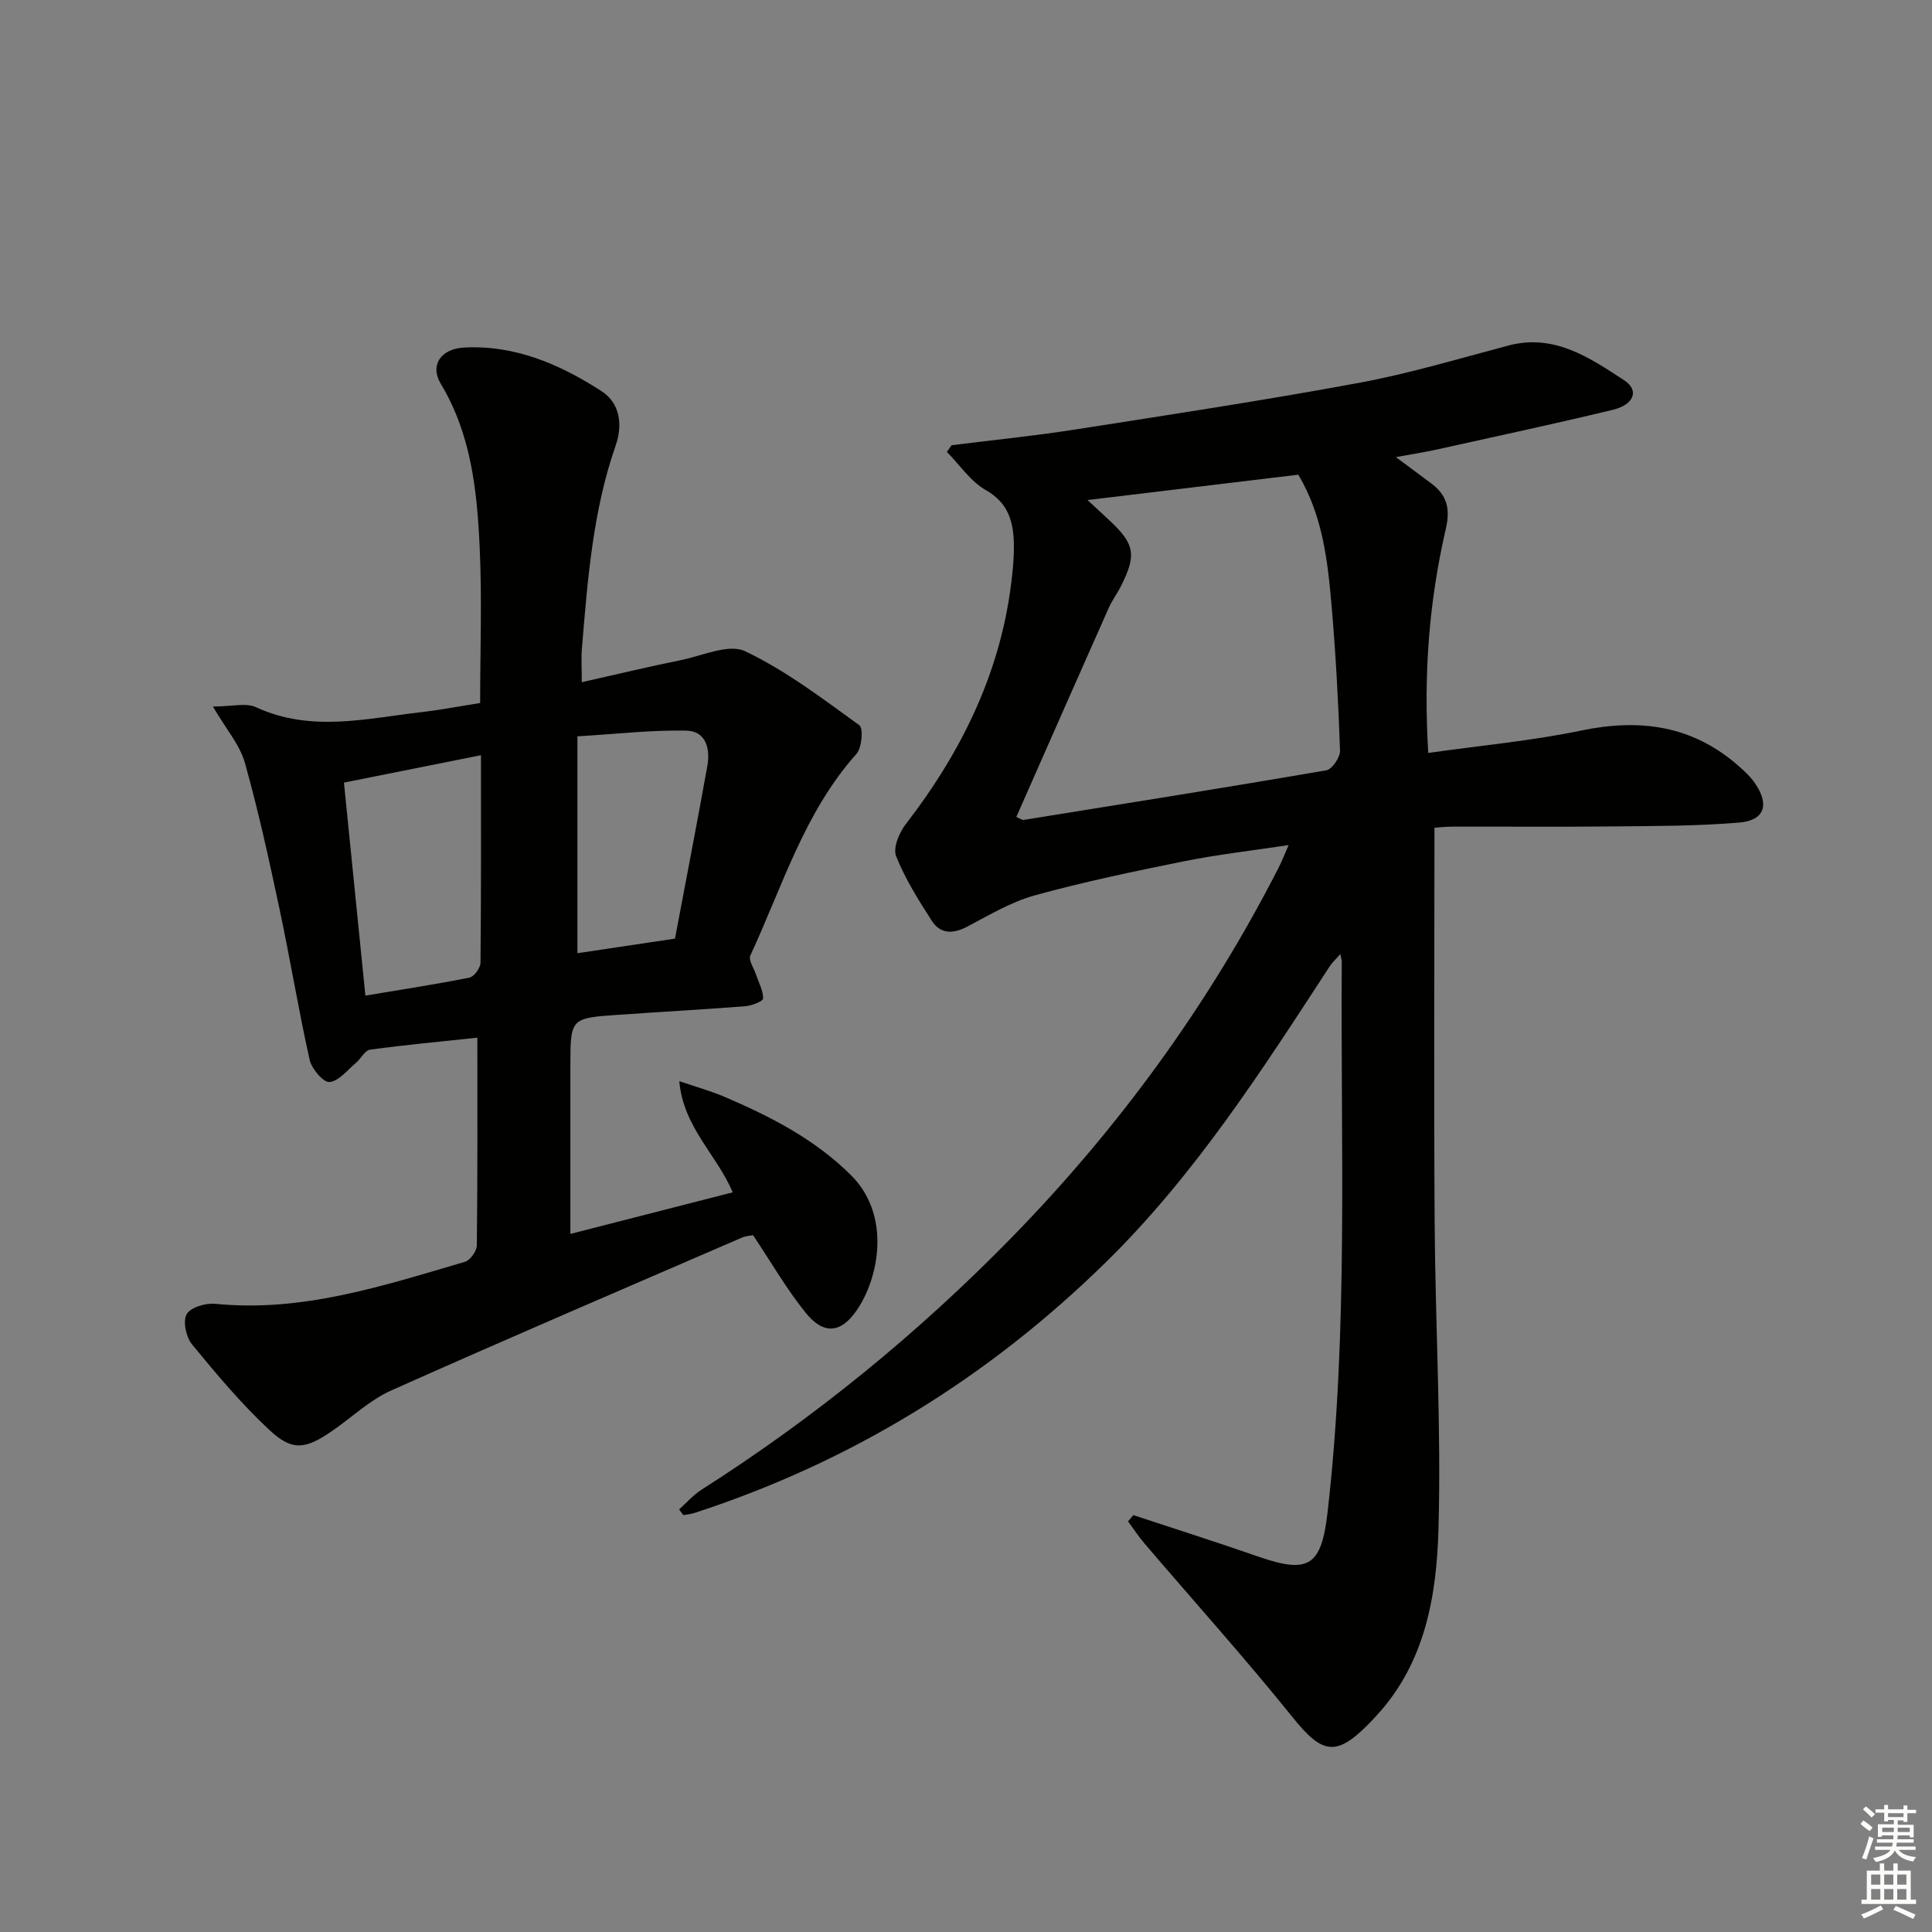 <svg enable-background="new 0 0 400 400" viewBox="0 0 400 400" xmlns="http://www.w3.org/2000/svg"><rect x="0" y="0" width="400" height="400" fill="#808080" stroke="none"/><path d="m234.65 313.69c8.61 2.85 17.26 5.59 25.82 8.57 10.6 3.7 13.13 1.93 14.41-9.33 4.31-37.85 2.65-75.83 2.92-113.77 0-.32-.11-.64-.3-1.62-.92 1.05-1.68 1.73-2.21 2.55-14 21.47-27.83 43.08-46.27 61.18-24.39 23.95-52.75 41.41-85.29 51.99-.72.23-1.5.29-2.25.43-.29-.39-.58-.78-.88-1.18 1.54-1.37 2.92-2.99 4.64-4.08 23.42-14.92 44.8-32.35 64.19-52.19 22.23-22.76 40.79-48.22 55.29-76.59.67-1.31 1.2-2.69 2.07-4.68-7.55 1.14-14.59 1.93-21.51 3.32-10.4 2.09-20.8 4.27-31.02 7.08-4.87 1.34-9.41 4.06-13.94 6.45-2.98 1.58-5.61 1.62-7.43-1.22-2.75-4.28-5.5-8.66-7.36-13.35-.68-1.71.64-4.86 2-6.62 11.82-15.32 19.99-32.13 22.03-51.59.23-2.15.41-4.32.35-6.48-.11-4.6-1.15-8.43-5.79-11.08-3.17-1.8-5.42-5.22-8.08-7.92.32-.46.65-.92.97-1.38 8.5-1.07 17.04-1.92 25.5-3.24 19.67-3.07 39.36-6.07 58.93-9.69 10.42-1.93 20.63-5.01 30.89-7.72 9.47-2.49 16.77 2.52 23.92 7.19 3.2 2.08 2.08 5.06-2.34 6.13-12.07 2.91-24.22 5.51-36.35 8.2-2.54.56-5.12.96-8.56 1.59 2.84 2.11 5.03 3.75 7.23 5.37 3.3 2.43 4.1 5.21 3.11 9.49-3.45 14.92-4.65 30.1-3.63 46.39 10.84-1.54 21.41-2.5 31.72-4.65 12.21-2.54 23.07-1 32.58 7.39 1.23 1.09 2.48 2.25 3.39 3.6 2.98 4.39 1.92 7.63-3.28 8.07-8.59.73-17.25.71-25.88.8-11.16.12-22.33.02-33.49.05-1.6 0-3.21.19-3.76.23 0 27.68-.14 54.77.04 81.86.14 21.13 1.38 42.28.79 63.39-.39 13.75-2.73 27.58-12.75 38.48-.56.61-1.12 1.23-1.71 1.82-6.78 6.87-9.65 6.19-15.74-1.39-9.89-12.29-20.45-24.02-30.7-36.02-1.22-1.43-2.25-3.02-3.37-4.54.36-.42.73-.86 1.1-1.29zm-24.23-144.55c1.13.51 1.29.66 1.43.63 20.93-3.37 41.87-6.69 62.76-10.29 1.19-.2 2.87-2.69 2.83-4.06-.34-9.94-.88-19.89-1.73-29.81-.81-9.41-1.85-18.84-6.91-27.33-14.18 1.7-28.41 3.42-43.64 5.25 1.86 1.72 3.13 2.91 4.41 4.09 5.4 5.02 5.81 7.24 2.44 13.87-.75 1.48-1.77 2.82-2.44 4.33-6.39 14.37-12.73 28.76-19.15 43.32z" fill="#010100"/><path d="m44.08 146.28c3.93 0 6.84-.82 8.92.14 11.36 5.25 22.81 2.34 34.26 1.02 3.93-.45 7.83-1.21 12.15-1.89 0-10.97.41-21.77-.11-32.53-.56-11.6-1.77-23.13-8.04-33.56-2.33-3.89.07-7.25 4.78-7.5 10.57-.58 19.89 3.47 28.48 9.01 3.82 2.46 4.46 6.91 2.95 11.26-4.76 13.64-5.81 27.89-7 42.11-.16 1.97-.02 3.96-.02 6.9 7.16-1.61 13.82-3.21 20.53-4.57 4.46-.91 9.91-3.45 13.29-1.84 8.42 4 16.02 9.81 23.65 15.32.85.62.53 4.66-.59 5.92-10.82 12.11-15.35 27.49-21.98 41.75-.44.96.76 2.68 1.21 4.05.54 1.62 1.46 3.25 1.43 4.86-.01.57-2.31 1.48-3.61 1.59-8.78.69-17.58 1.17-26.36 1.78-9.91.69-9.92.72-9.93 10.56-.01 11.46 0 22.92 0 34.81 10.8-2.77 22.08-5.66 33.61-8.61-3.33-7.87-10.21-13.42-11.06-23.02 3.7 1.27 6.65 2.08 9.44 3.28 9.51 4.07 18.61 8.74 26.11 16.19 8.36 8.31 5.8 21.32 1.14 28.04-3.29 4.74-6.86 5.01-10.56.4-3.93-4.88-7.09-10.38-10.85-16.01-.5.1-1.47.13-2.3.49-24.24 10.49-48.52 20.88-72.64 31.66-4.45 1.99-8.17 5.6-12.27 8.41-5.5 3.77-8.19 4.19-12.94-.24-5.8-5.41-10.95-11.56-16-17.7-1.24-1.51-1.95-4.78-1.13-6.26.78-1.42 3.95-2.36 5.93-2.16 18.04 1.81 34.81-3.75 51.67-8.69 1.1-.32 2.47-2.22 2.48-3.4.17-14.28.11-28.57.11-43.01-7.47.8-14.86 1.48-22.21 2.48-1.06.14-1.87 1.84-2.89 2.7-1.78 1.49-3.55 3.81-5.51 4-1.25.13-3.7-2.73-4.11-4.58-2.31-10.35-4.02-20.82-6.23-31.2-2.16-10.17-4.38-20.35-7.19-30.35-1.04-3.68-3.83-6.86-6.61-11.61zm55.5 10.08c-10.02 2-19.16 3.83-28.37 5.67 1.52 15.1 2.96 29.38 4.44 44.1 7.57-1.27 14.59-2.33 21.55-3.73.96-.19 2.27-2 2.28-3.07.15-13.95.1-27.91.1-42.97zm40.17 37.97c2.25-11.92 4.54-23.77 6.68-35.64.65-3.58-.18-7.33-4.35-7.42-7.22-.15-14.46.7-22.53 1.18v44.9c6.28-.94 12.93-1.93 20.2-3.02z" fill="#010100"/><g fill="#fbfcfa"><path d="m385.2 377.6.6-.7c.6.4 1.3.9 1.9 1.5l-.6.7c-.8-.5-1.4-1-1.9-1.5zm.3 7.1c.6-1.4 1.1-2.9 1.5-4.5.3.1.6.3.9.4-.5 1.4-1 2.9-1.5 4.4zm.2-10.1.6-.6c.7.5 1.3 1.1 1.9 1.6l-.7.7c-.6-.6-1.2-1.2-1.8-1.7zm8.4-.8h.8v.9h1.8v.7h-1.8v1.8h-.8v-.3h-1.2v.9h3.3v2.6h-.8v-.4h-2.5c0 .3 0 .6-.1.8h3.4v.7h-3.5c0 .3-.1.6-.1.8h4v.7h-3.5c.7.9 1.9 1.3 3.6 1.5-.2.2-.4.5-.6.9-1.9-.3-3.2-1.1-3.8-2.3-.5 1.1-1.8 2-3.9 2.4-.2-.3-.4-.5-.6-.8 1.9-.4 3.1-.9 3.6-1.7h-3.2v-.7h3.5c.1-.2.1-.5.2-.8h-3.3v-.7h3.4c0-.2 0-.5 0-.8h-2.4v.3h-.8v-2.6h3.3v-.9h-1.2v.3h-.8v-1.8h-1.8v-.7h1.8v-.9h.8v.9h3.2zm-4.4 5.5h2.4c0-.3 0-.6 0-.9h-2.4zm1.2-3.1h3.2v-.8h-3.2zm4.4 2.2h-2.4v.9h2.5v-.9z"/><path d="m389.2 385.8h.9v1.5h1.9v-1.5h.9v1.5h2.7v6h1.1v.9h-11.3v-.9h1.1v-6h2.7zm.2 8.7.5.8c-1.2.6-2.5 1.3-4 1.9-.2-.3-.3-.6-.6-.8 1.6-.6 3-1.3 4.1-1.9zm-2-4.3h1.9v-2.1h-1.9zm0 3.1h1.9v-2.2h-1.9zm2.7-3.1h1.9v-2.1h-1.9zm0 3.1h1.9v-2.2h-1.9zm2.4 1.3c1.4.6 2.7 1.2 4.1 1.8l-.5.9c-1.5-.7-2.8-1.4-4.1-1.9zm2.2-6.5h-1.9v2.1h1.9zm-1.9 5.2h1.9v-2.2h-1.9z"/></g></svg>
